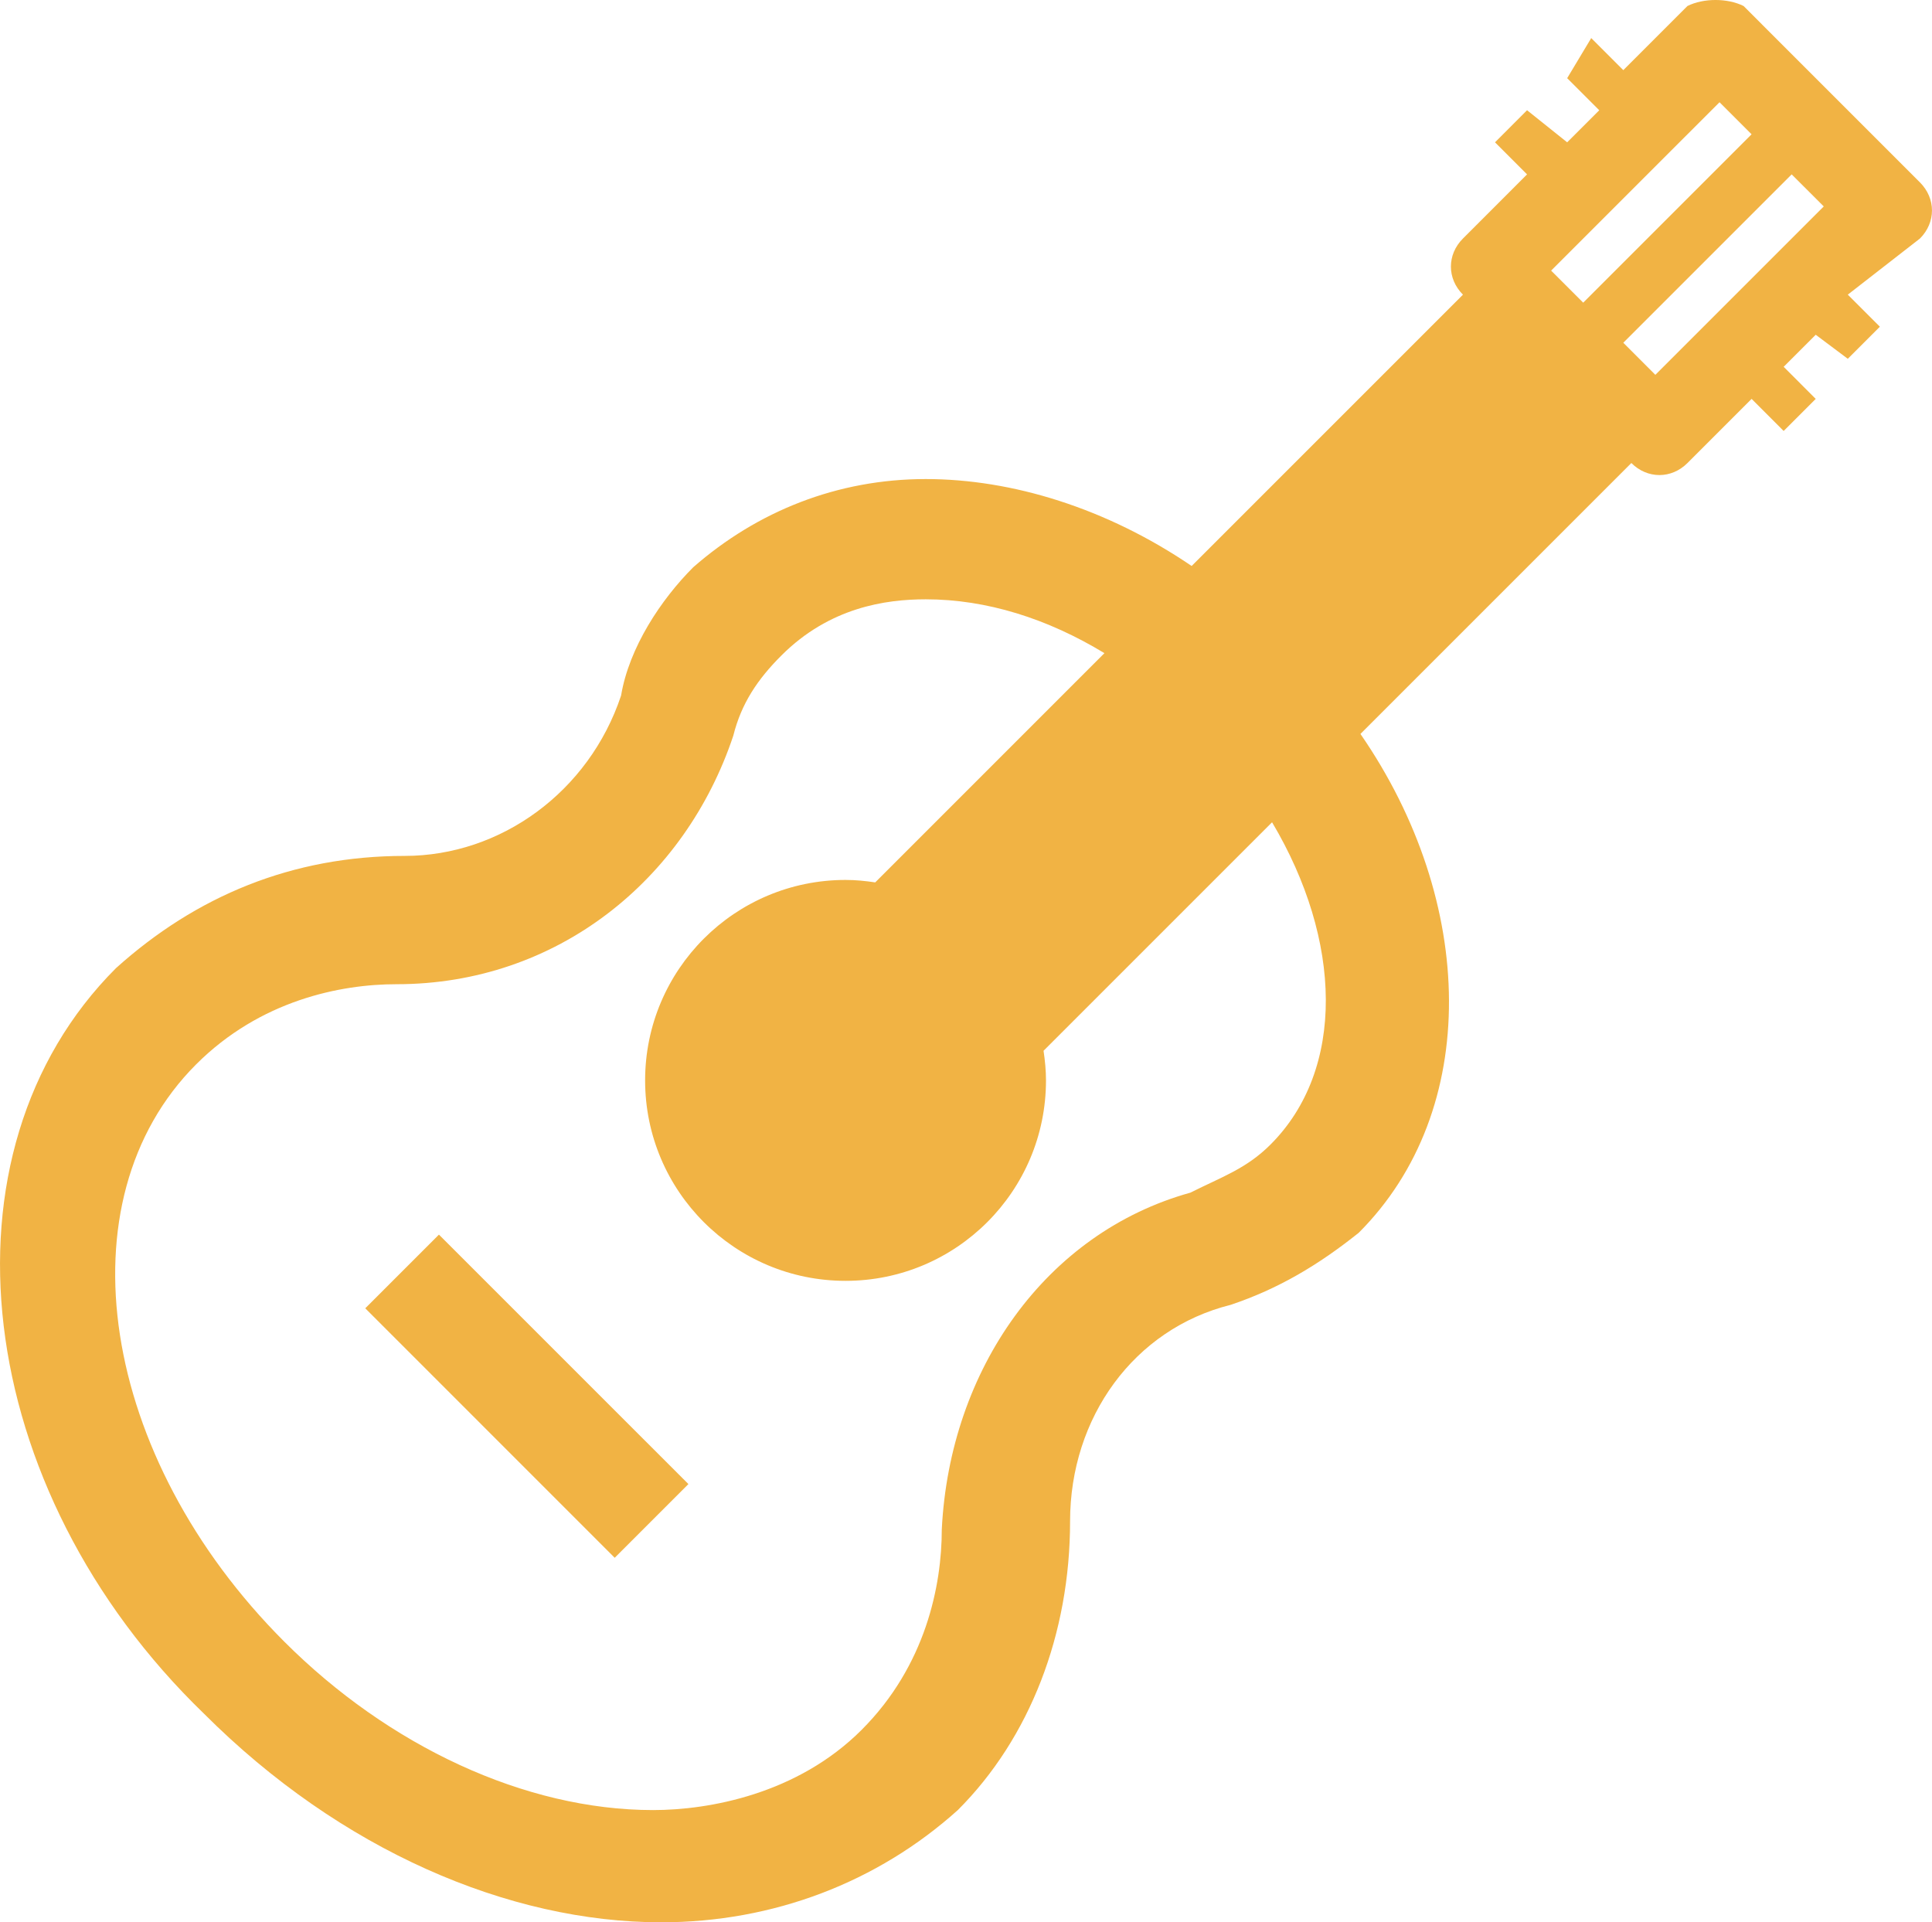 <?xml version="1.0" encoding="utf-8"?>
<!-- Generator: Adobe Illustrator 16.0.4, SVG Export Plug-In . SVG Version: 6.00 Build 0)  -->
<!DOCTYPE svg PUBLIC "-//W3C//DTD SVG 1.1//EN" "http://www.w3.org/Graphics/SVG/1.1/DTD/svg11.dtd">
<svg version="1.1" id="Layer_1" xmlns="http://www.w3.org/2000/svg" xmlns:xlink="http://www.w3.org/1999/xlink" x="0px" y="0px"
	 width="112.449px" height="111.883px" viewBox="0 0 112.449 111.883" enable-background="new 0 0 112.449 111.883"
	 xml:space="preserve">
<path d="M111.748,10.616L101.482,0.35c-0.934-0.467-2.333-0.467-3.268,0l-3.732,3.733l-1.867-1.867l-1.4,2.334l1.867,1.867
	l-1.867,1.866L88.88,6.416l-1.865,1.867l1.865,1.867l-3.731,3.732c-0.935,0.934-0.935,2.333,0,3.268L69.358,32.941
	c-4.951-3.366-10.453-5.059-15.476-5.059c-5.133,0-9.801,1.867-13.533,5.133c-1.867,1.867-3.733,4.667-4.2,7.468
	c-1.866,5.6-7,9.333-12.601,9.333c-6.533,0-12.133,2.333-16.799,6.533c-10.734,10.733-8.4,30.333,5.133,43.4
	c7.933,7.933,17.732,12.133,26.6,12.133c6.533,0,12.6-2.334,17.268-6.533c4.199-4.199,6.532-10.267,6.532-16.801
	c0-6.066,3.733-11.199,9.334-12.6c2.8-0.935,5.134-2.334,7.468-4.199c7.112-7.114,6.86-19.248,0.098-29.033L94.95,26.949
	c0.933,0.934,2.333,0.934,3.267,0l3.733-3.733l1.865,1.867l1.866-1.867l-1.866-1.867l1.866-1.866l1.867,1.399l1.867-1.867
	l-1.867-1.866l4.199-3.266C112.681,12.949,112.681,11.55,111.748,10.616z M73.948,66.615c-1.399,1.399-2.8,1.867-4.667,2.801
	c-8.4,2.334-14,10.267-14.466,19.6c0,3.268-0.935,7.934-4.667,11.667s-8.866,4.667-12.133,4.667c-7.467,0-15.4-3.732-21.467-9.801
	c-10.733-10.732-13.066-25.666-5.133-33.6c3.732-3.732,8.399-4.666,11.666-4.666c9.334,0,16.801-6.067,19.6-14.467
	c0.467-1.867,1.4-3.268,2.801-4.667c2.8-2.801,6.066-3.268,8.4-3.268c3.545,0,7.09,1.125,10.399,3.134L50.941,51.357
	c-0.564-0.084-1.137-0.143-1.725-0.143c-6.443,0-11.668,5.223-11.668,11.667s5.224,11.667,11.666,11.667
	c6.443,0,11.666-5.223,11.666-11.666c0-0.588-0.058-1.16-0.142-1.725l13.3-13.299C78.123,54.722,78.328,62.236,73.948,66.615z
	 M90.281,15.75l9.801-9.8l1.866,1.866l-9.8,9.8L90.281,15.75z M96.347,21.816l-1.865-1.867l9.8-9.8l1.867,1.866L96.347,21.816z
	 M25.548,71.857l14.52,14.519l-4.29,4.29l-14.519-14.52L25.548,71.857z" fill="#F1B344"/>
</svg>
